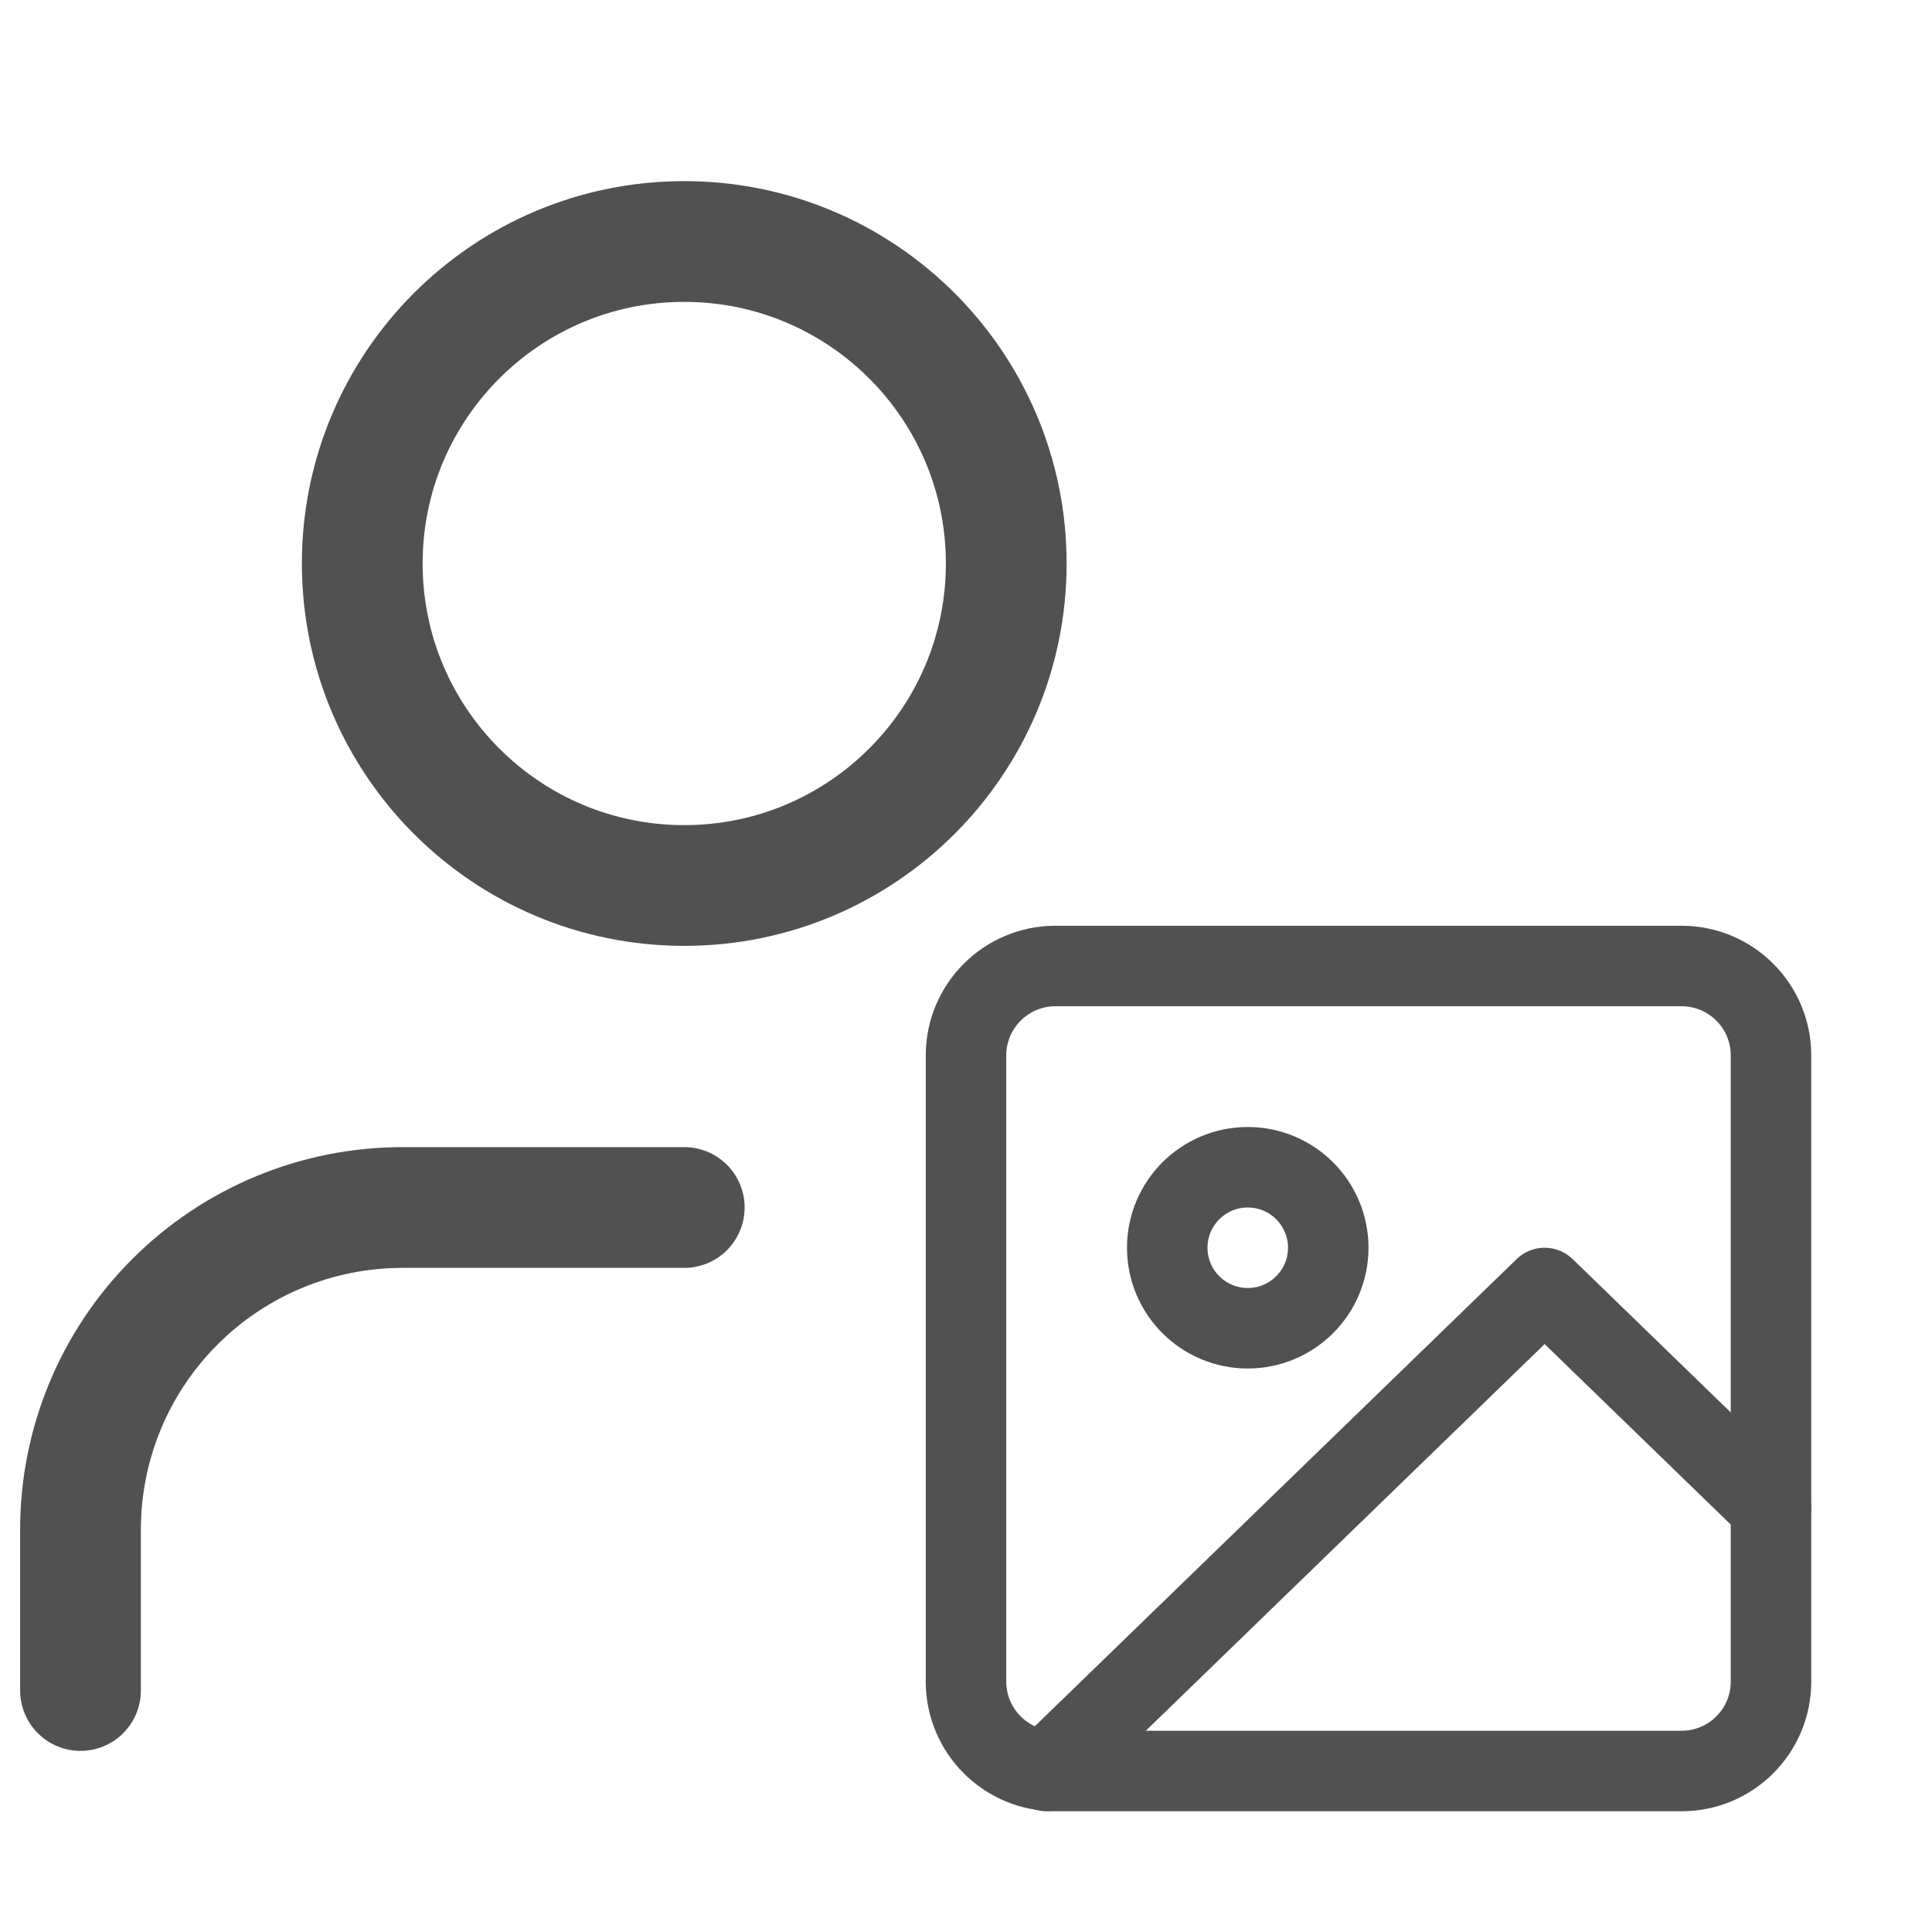 <svg width="24" height="24" viewBox="0 0 24 24" fill="none" xmlns="http://www.w3.org/2000/svg">
<path d="M1 21V19C1 17.939 1.421 16.922 2.172 16.172C2.922 15.421 3.939 15 5 15H8.5" stroke="#515151" stroke-width="1.5" stroke-linecap="round" stroke-linejoin="round"/>
<path d="M8.5 11C10.709 11 12.5 9.209 12.5 7C12.5 4.791 10.709 3 8.5 3C6.291 3 4.5 4.791 4.5 7C4.5 9.209 6.291 11 8.5 11Z" stroke="#515151" stroke-width="1.5" stroke-linecap="round" stroke-linejoin="round"/>
<path d="M20.889 12H13.111C12.498 12 12 12.498 12 13.111V20.889C12 21.503 12.498 22 13.111 22H20.889C21.503 22 22 21.503 22 20.889V13.111C22 12.498 21.503 12 20.889 12Z" stroke="#515151" stroke-linecap="round" stroke-linejoin="round"/>
<path d="M15.5 16.5C16.052 16.5 16.5 16.052 16.5 15.5C16.5 14.948 16.052 14.5 15.5 14.5C14.948 14.5 14.5 14.948 14.5 15.5C14.5 16.052 14.948 16.5 15.5 16.5Z" stroke="#515151" stroke-linecap="round" stroke-linejoin="round"/>
<path d="M22 18.727L19.188 16L13 22" stroke="#515151" stroke-linecap="round" stroke-linejoin="round"/>
</svg>
